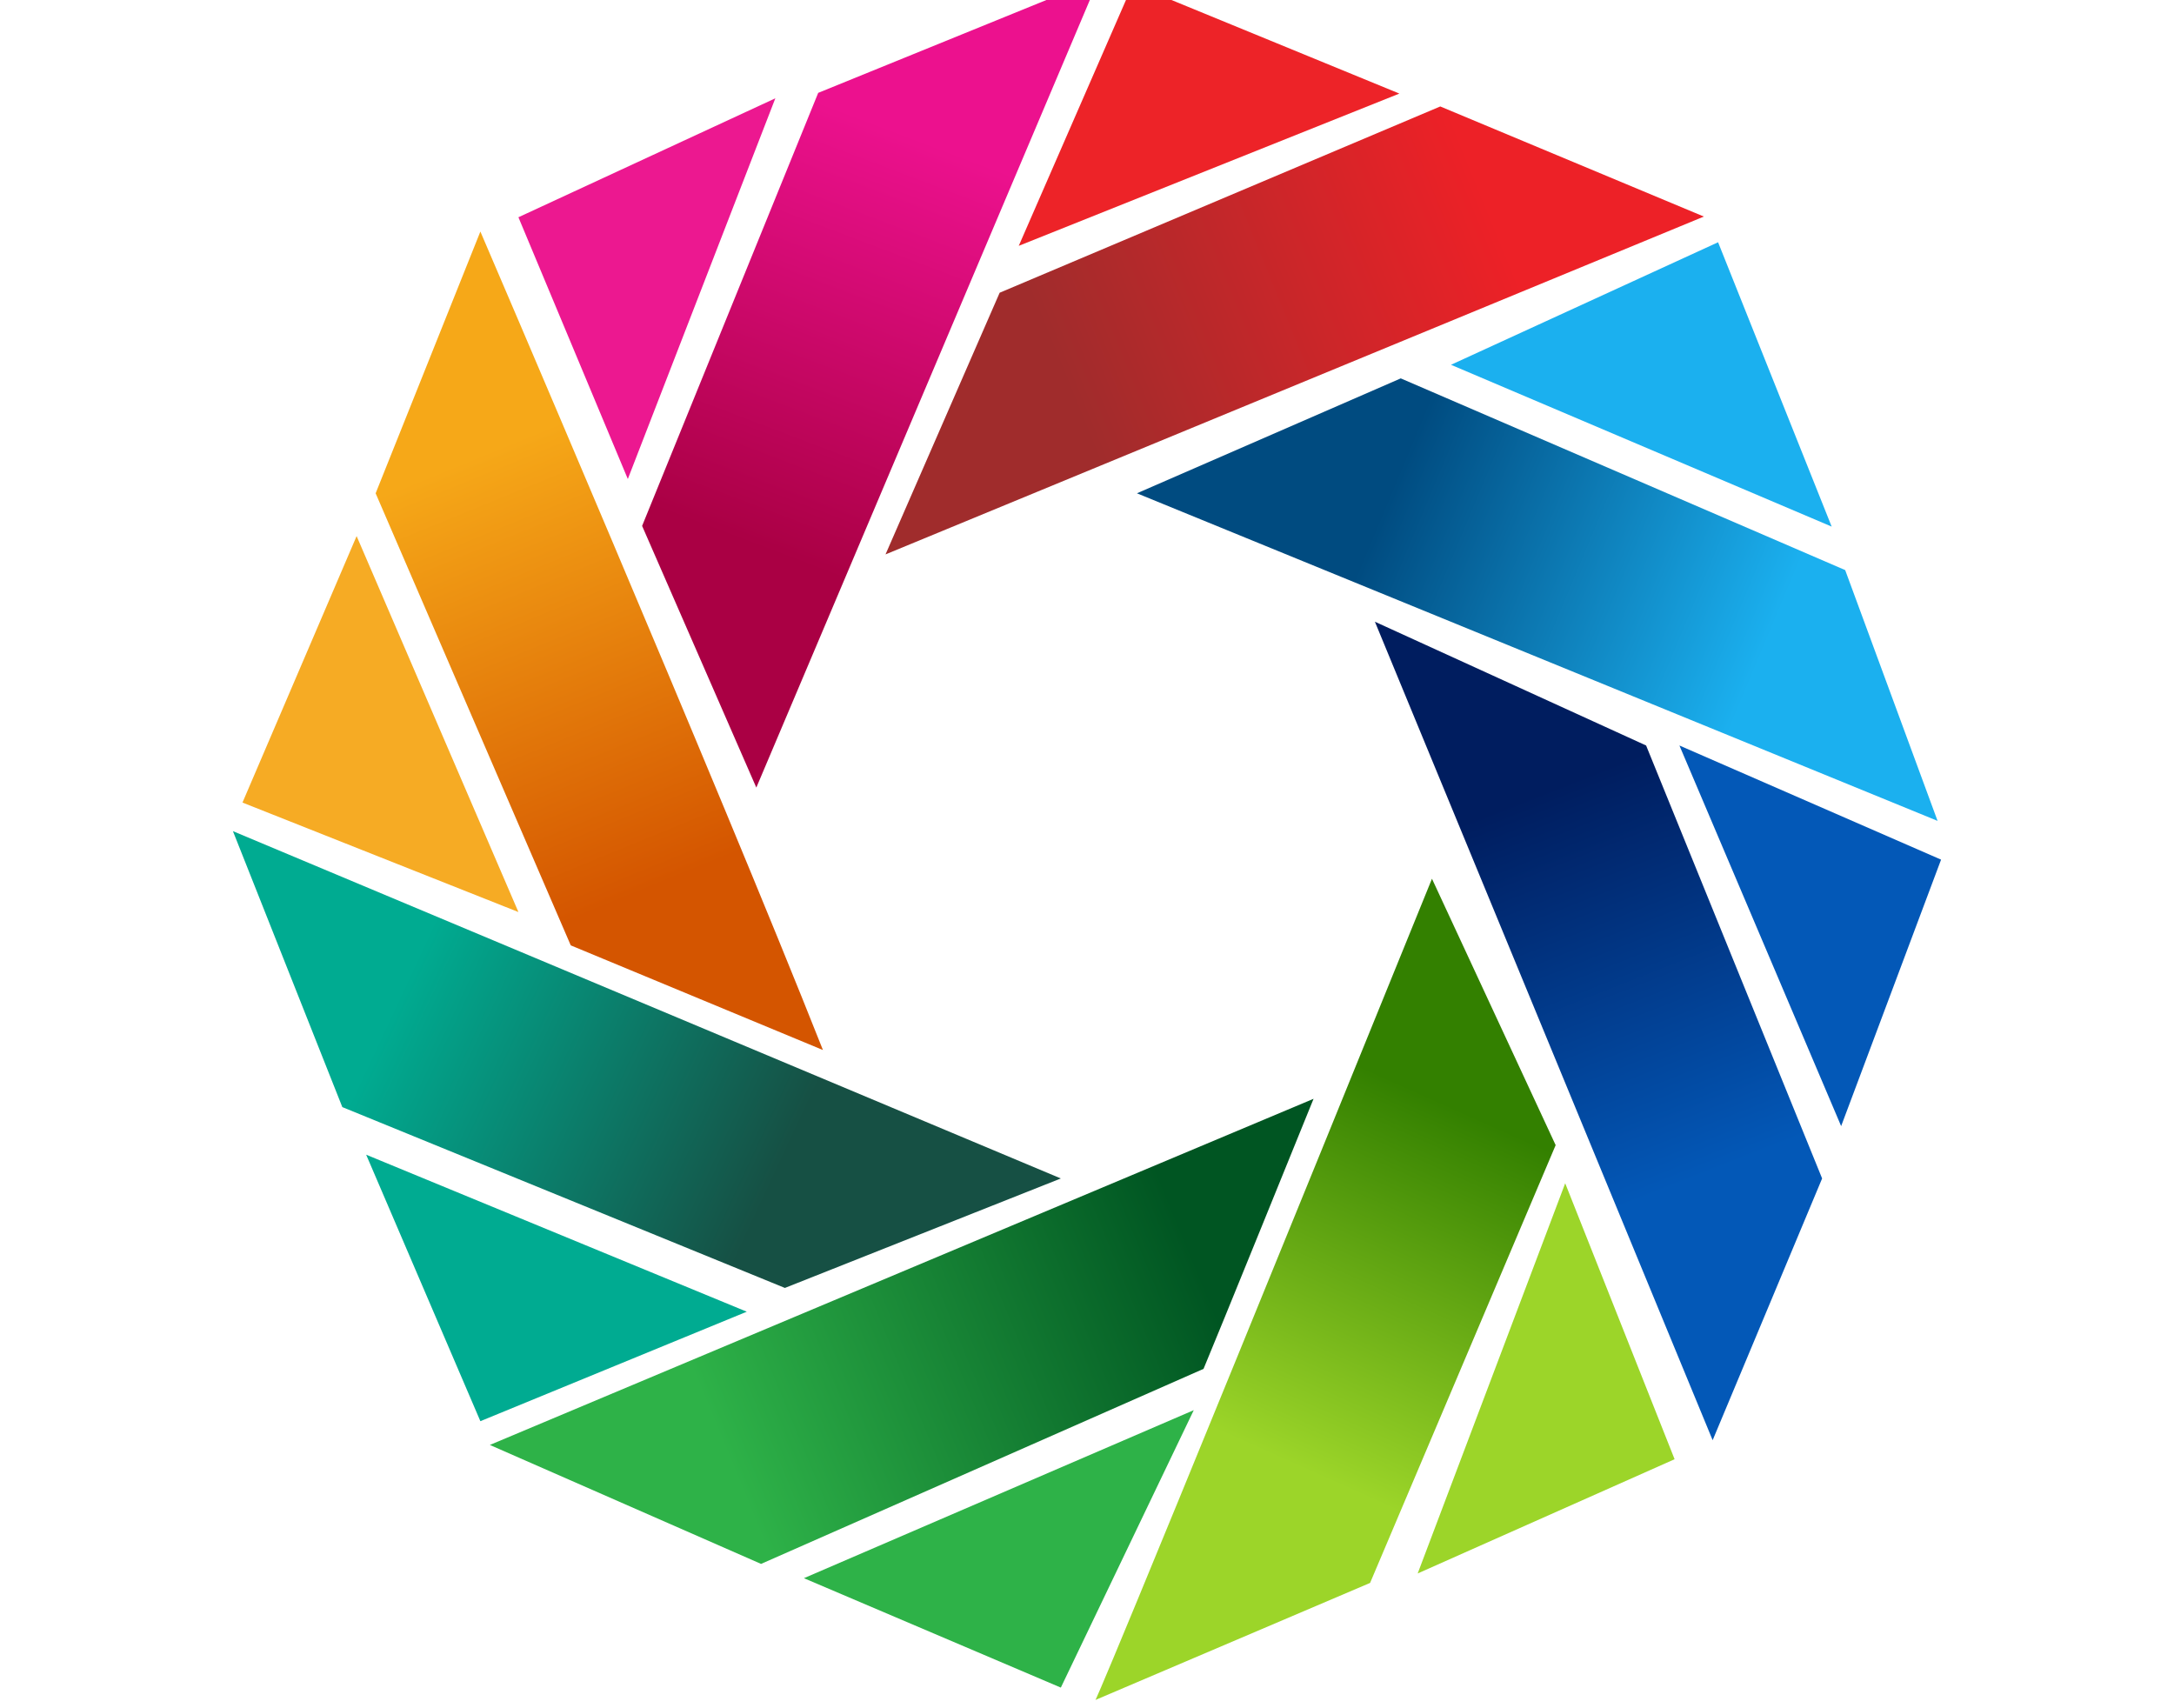 <?xml version="1.0" encoding="UTF-8"?>
<!-- Generated by Pixelmator Pro 3.6.4 -->
<svg width="28" height="22" viewBox="0 0 28 22" xmlns="http://www.w3.org/2000/svg">
    <g id="Logo">
        <g id="logo">
            <path id="Path" fill="#ed2328" fill-rule="evenodd" stroke="none" d="M 14.591 -0.204 L 18.023 1.205 L 13.121 3.166 Z"/>
            <linearGradient id="linearGradient1" x1="11.576" y1="1.684" x2="9.564" y2="6.977" gradientUnits="userSpaceOnUse">
                <stop offset="1e-05" stop-color="#ec118e" stop-opacity="1"/>
                <stop offset="1" stop-color="#aa0044" stop-opacity="1"/>
            </linearGradient>
            <path id="path1" fill="url(#linearGradient1)" fill-rule="evenodd" stroke="none" d="M 14.153 -0.275 L 9.741 10.143 L 8.27 6.773 L 10.538 1.196 Z"/>
            <path id="path2" fill="#ec1890" fill-rule="evenodd" stroke="none" d="M 9.986 1.266 L 8.086 6.169 L 6.677 2.798 Z"/>
            <linearGradient id="linearGradient2" x1="19.092" y1="2.478" x2="13.64" y2="4.701" gradientUnits="userSpaceOnUse">
                <stop offset="1e-05" stop-color="#ed2127" stop-opacity="1"/>
                <stop offset="1" stop-color="#a02c2c" stop-opacity="1"/>
            </linearGradient>
            <path id="path3" fill="url(#linearGradient2)" fill-rule="evenodd" stroke="none" d="M 18.55 1.371 L 21.945 2.789 L 11.405 7.14 L 12.875 3.77 Z"/>
            <path id="path4" fill="#1bb0ef" fill-rule="evenodd" stroke="none" d="M 22.128 3.12 L 23.591 6.782 L 18.688 4.698 Z"/>
            <linearGradient id="linearGradient3" x1="22.745" y1="8.301" x2="17.928" y2="6.289" gradientUnits="userSpaceOnUse">
                <stop offset="1e-05" stop-color="#1bb0ef" stop-opacity="1"/>
                <stop offset="1" stop-color="#004b80" stop-opacity="1"/>
            </linearGradient>
            <path id="path5" fill="url(#linearGradient3)" fill-rule="evenodd" stroke="none" d="M 18.041 4.873 L 23.765 7.342 L 24.955 10.572 L 14.643 6.353 Z"/>
            <path id="path7" fill="#f6ab24" fill-rule="evenodd" stroke="none" d="M 4.593 6.904 L 6.677 11.746 L 3.123 10.336 Z"/>
            <path id="path8" fill="#0358b7" fill-rule="evenodd" stroke="none" d="M 21.63 9.601 L 25 11.071 L 23.713 14.503 Z"/>
            <linearGradient id="linearGradient4" x1="21.686" y1="15.235" x2="19.728" y2="10.259" gradientUnits="userSpaceOnUse">
                <stop offset="1e-05" stop-color="#0358b7" stop-opacity="1"/>
                <stop offset="1" stop-color="#001d5f" stop-opacity="1"/>
            </linearGradient>
            <path id="path9" fill="url(#linearGradient4)" fill-rule="evenodd" stroke="none" d="M 17.708 8.007 L 21.201 9.601 L 23.468 15.177 L 22.058 18.548 Z"/>
            <linearGradient id="linearGradient5" x1="6.282" y1="5.813" x2="8.558" y2="11.371" gradientUnits="userSpaceOnUse">
                <stop offset="1e-05" stop-color="#f6a818" stop-opacity="1"/>
                <stop offset="1" stop-color="#d45500" stop-opacity="1"/>
            </linearGradient>
            <path id="path10" fill="url(#linearGradient5)" fill-rule="evenodd" stroke="none" d="M 6.187 2.982 C 6.187 2.982 9.23 10.066 10.599 13.523 L 7.351 12.175 L 4.838 6.353 Z"/>
            <linearGradient id="linearGradient6" x1="5.223" y1="12.642" x2="10.093" y2="14.918" gradientUnits="userSpaceOnUse">
                <stop offset="1e-05" stop-color="#00ab91" stop-opacity="1"/>
                <stop offset="1" stop-color="#165044" stop-opacity="1"/>
            </linearGradient>
            <path id="path11" fill="url(#linearGradient6)" fill-rule="evenodd" stroke="none" d="M 3 10.704 L 13.663 15.177 L 10.109 16.587 L 4.409 14.258 Z"/>
            <linearGradient id="linearGradient7" x1="16.234" y1="18.676" x2="18.298" y2="14.071" gradientUnits="userSpaceOnUse">
                <stop offset="1e-05" stop-color="#9cd529" stop-opacity="1"/>
                <stop offset="1" stop-color="#338000" stop-opacity="1"/>
            </linearGradient>
            <path id="path12" fill="url(#linearGradient7)" fill-rule="evenodd" stroke="none" d="M 18.443 11.317 L 20.036 14.748 L 17.646 20.386 L 14.109 21.893 C 14.109 21.893 14.118 21.961 18.443 11.317 Z"/>
            <linearGradient id="linearGradient8" x1="9.246" y1="18.464" x2="15.281" y2="15.976" gradientUnits="userSpaceOnUse">
                <stop offset="1e-05" stop-color="#2eb248" stop-opacity="1"/>
                <stop offset="1" stop-color="#005522" stop-opacity="1"/>
            </linearGradient>
            <path id="path13" fill="url(#linearGradient8)" fill-rule="evenodd" stroke="none" d="M 16.918 14.151 C 16.918 14.151 15.623 17.344 15.501 17.629 L 9.802 20.141 L 6.309 18.609 Z"/>
            <path id="path14" fill="#00ab91" fill-rule="evenodd" stroke="none" d="M 4.716 14.871 L 9.618 16.893 L 6.187 18.303 Z"/>
            <path id="path15" fill="#9cd529" fill-rule="evenodd" stroke="none" d="M 20.159 15.239 L 21.568 18.793 L 18.259 20.264 Z"/>
            <path id="path16" fill="#2eb248" fill-rule="evenodd" stroke="none" d="M 15.375 18.161 L 13.663 21.734 L 10.354 20.325 Z"/>
            <path id="path6" fill="none" stroke="none" d="M 16.561 10.868 C 16.561 12.174 15.502 13.233 14.196 13.233 C 12.89 13.233 11.831 12.174 11.831 10.868 C 11.831 9.562 12.89 8.503 14.196 8.503 C 15.502 8.503 16.561 9.562 16.561 10.868 Z"/>
        </g>
    </g>
</svg>
